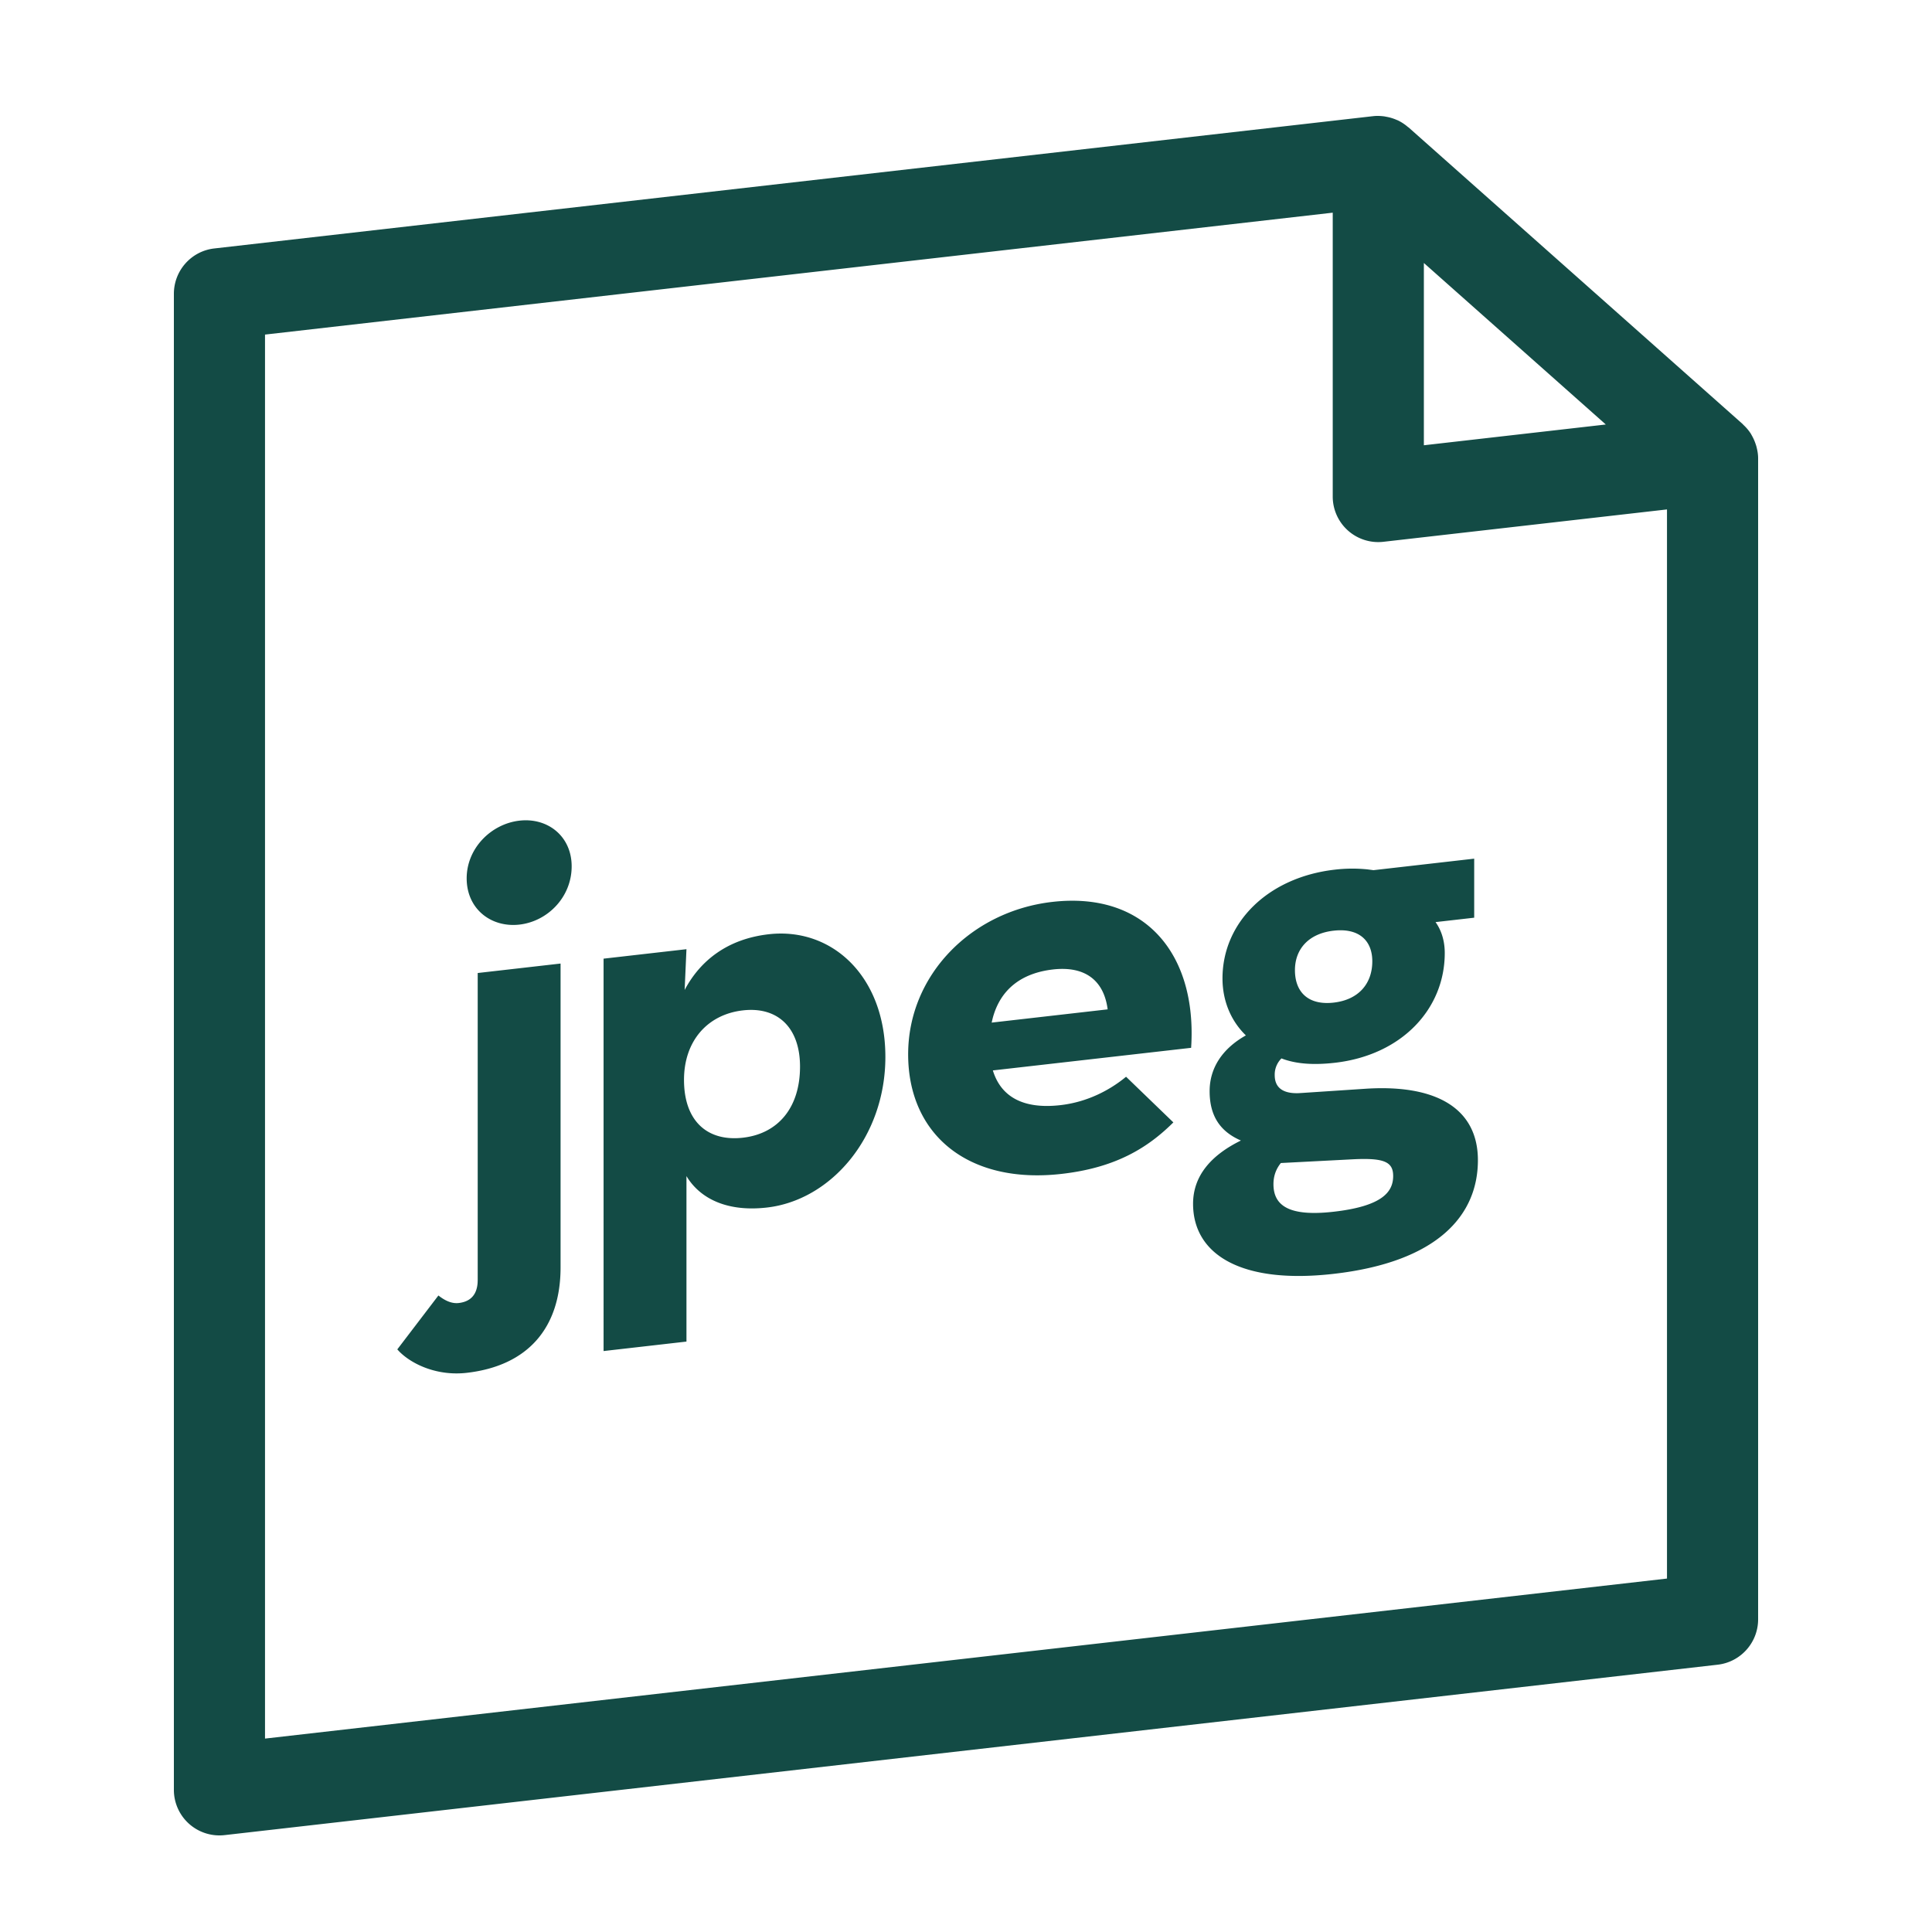 <svg width="100" height="100" xmlns="http://www.w3.org/2000/svg"><path d="M71.073 6.013c.195-.023.386-.013.57.01.045.006.085.017.129.024.175.032.343.083.502.152.029.013.056.02.084.034.189.092.362.207.52.344.008.006.018.009.026.015l17.3 15.36c.013.01.02.026.032.037.148.137.279.29.388.461.02.031.034.064.053.095.083.147.15.301.203.464.015.046.03.09.04.137.048.185.08.375.08.574v60.095c0 1.2-.9 2.212-2.092 2.349l-77.283 8.821A2.357 2.357 0 0 1 9 92.637V15.209c0-1.202.9-2.214 2.092-2.349l59.933-6.842h.001zm-2.091 4.995l-55.265 6.31v72.671l72.566-8.283V26.368l-14.676 1.675a2.357 2.357 0 0 1-2.625-2.348V11.008zM29.015 49.873V65.6c0 3.12-1.682 5.095-4.86 5.458-1.506.171-2.81-.423-3.485-1.1l-.106-.114 2.128-2.79c.35.278.7.43 1.05.39.62-.071.937-.436.979-1.049l.005-.146V50.363l4.29-.49zm16.812 4.83c0 4.17-2.828 7.422-6.133 7.799-1.976.226-3.34-.406-4.068-1.477l-.095-.149v8.564l-4.29.49V49.62l4.29-.49-.094 2.111c.826-1.558 2.256-2.645 4.352-2.884 3.272-.374 6.038 2.176 6.038 6.347zm30.477-10.26V47.5l-2.001.228c.317.441.477.996.477 1.601 0 2.897-2.225 5.284-5.688 5.68-1.08.123-2.001.069-2.764-.226a1.18 1.18 0 0 0-.349.867c0 .599.367.96 1.23.932l.168-.01 3.335-.221c3.685-.23 5.784 1.059 5.784 3.701 0 2.864-2.099 5.27-7.467 5.882-4.86.555-7.276-1.048-7.276-3.625 0-1.466.954-2.528 2.477-3.276-1.11-.478-1.62-1.312-1.62-2.554 0-1.208.667-2.208 1.876-2.887-.763-.74-1.21-1.771-1.21-2.949 0-2.898 2.353-5.235 5.816-5.63A7.68 7.68 0 0 1 70.786 45l.306.04 5.212-.596zm-6.237 15.56l-.212.011-3.558.184c-.256.316-.383.68-.383 1.094 0 1.083.763 1.696 3.115 1.427 2.51-.286 3.081-1.02 3.081-1.849 0-.732-.467-.942-2.043-.867zm-8.4-6.028l-.014.26-10.263 1.17c.414 1.353 1.558 2.019 3.496 1.797 1.46-.166 2.584-.826 3.268-1.364l.131-.106 2.448 2.363c-1.304 1.295-2.956 2.344-5.782 2.665-4.83.553-7.945-2.021-7.945-6.19 0-4.107 3.273-7.41 7.466-7.888 4.772-.545 7.401 2.652 7.195 7.293zm-23.213-1.678c-1.842.211-3.05 1.59-3.05 3.596 0 2.132 1.208 3.205 3.05 2.994 1.812-.207 2.955-1.546 2.955-3.68 0-2.005-1.143-3.116-2.955-2.91zm16.05-2.118c-1.61.184-2.727 1.01-3.126 2.538l-.05.213 6.004-.686c-.191-1.475-1.144-2.256-2.829-2.065zm14.525-2.007c-1.303.147-2.003.96-2.003 2.043 0 1.145.7 1.828 2.003 1.68 1.302-.147 2.001-.991 2.001-2.138 0-1.083-.699-1.733-2-1.585zm-39.44-3.33c0 1.591-1.24 2.847-2.702 3.015-1.461.166-2.732-.803-2.732-2.395 0-1.56 1.27-2.818 2.732-2.985 1.462-.168 2.702.806 2.702 2.364zm44.11-31.23v9.435l9.417-1.075-9.417-8.36z" fill="#134B45" fill-rule="evenodd"/></svg>